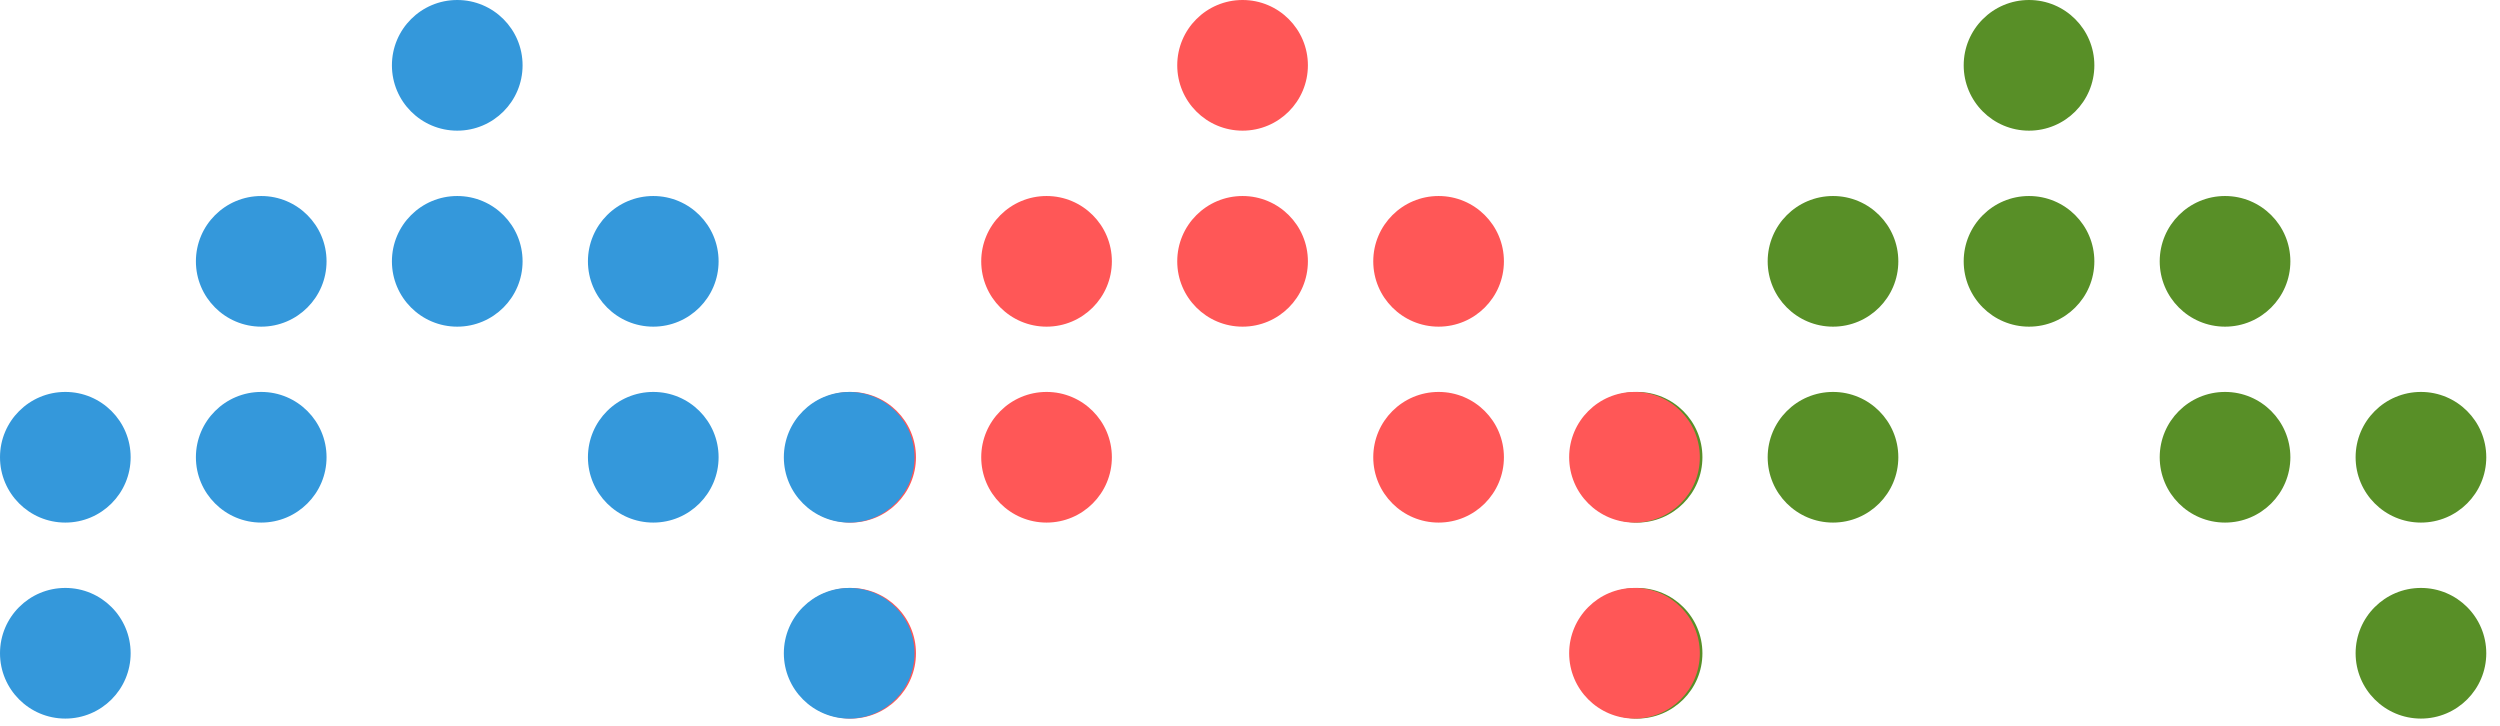 <svg width="155" height="45" viewBox="0 0 155 45" fill="none" xmlns="http://www.w3.org/2000/svg">
<path d="M129.85 16.203C129.85 13.966 128.036 12.153 125.799 12.153C123.562 12.153 121.749 13.966 121.749 16.203C121.749 18.44 123.562 20.253 125.799 20.253C128.036 20.253 129.85 18.44 129.85 16.203Z" fill="#588F27"/>
<path d="M137.953 24.3C140.189 24.3 142.003 26.113 142.003 28.35C142.003 30.585 140.189 32.4 137.953 32.4C135.716 32.4 133.902 30.585 133.902 28.35C133.902 26.113 135.716 24.3 137.953 24.3Z" fill="#588F27"/>
<path d="M113.647 24.3C115.883 24.3 117.696 26.113 117.696 28.35C117.696 30.585 115.883 32.4 113.647 32.4C111.41 32.4 109.596 30.585 109.596 28.35C109.597 26.113 111.41 24.3 113.647 24.3Z" fill="#588F27"/>
<path d="M150.098 36.452C152.336 36.452 154.149 38.266 154.149 40.503C154.149 42.737 152.336 44.552 150.098 44.552C147.862 44.552 146.048 42.737 146.048 40.503C146.049 38.266 147.862 36.452 150.098 36.452Z" fill="#588F27"/>
<path d="M101.5 36.452C103.737 36.452 105.55 38.266 105.55 40.503C105.55 42.737 103.737 44.552 101.5 44.552C99.264 44.552 97.45 42.737 97.45 40.503C97.45 38.266 99.263 36.452 101.5 36.452Z" fill="#588F27"/>
<path d="M129.85 4.05C129.85 1.813 128.036 -1.52588e-05 125.799 -1.52588e-05C123.562 -1.52588e-05 121.749 1.813 121.749 4.05C121.749 6.287 123.562 8.101 125.799 8.101C128.036 8.101 129.85 6.287 129.85 4.05Z" fill="#588F27"/>
<path d="M137.953 12.153C140.189 12.153 142.003 13.966 142.003 16.203C142.003 18.437 140.189 20.253 137.953 20.253C135.716 20.253 133.902 18.437 133.902 16.203C133.902 13.966 135.716 12.153 137.953 12.153Z" fill="#588F27"/>
<path d="M113.647 12.153C115.883 12.153 117.696 13.966 117.696 16.203C117.696 18.437 115.883 20.253 113.647 20.253C111.41 20.253 109.596 18.437 109.596 16.203C109.597 13.966 111.41 12.153 113.647 12.153Z" fill="#588F27"/>
<path d="M150.098 24.3C152.336 24.3 154.149 26.113 154.149 28.35C154.149 30.585 152.336 32.4 150.098 32.4C147.862 32.4 146.048 30.585 146.048 28.35C146.049 26.113 147.862 24.3 150.098 24.3Z" fill="#588F27"/>
<path d="M101.5 24.3C103.737 24.3 105.55 26.113 105.55 28.35C105.55 30.585 103.737 32.4 101.5 32.4C99.263 32.4 97.45 30.585 97.45 28.35C97.45 26.113 99.263 24.3 101.5 24.3Z" fill="#588F27"/>
<path d="M81.09 16.203C81.09 13.966 79.276 12.153 77.039 12.153C74.802 12.153 72.989 13.966 72.989 16.203C72.989 18.44 74.802 20.253 77.039 20.253C79.276 20.253 81.09 18.44 81.09 16.203Z" fill="#FF5757"/>
<path d="M89.193 24.3C91.429 24.3 93.243 26.113 93.243 28.35C93.243 30.585 91.429 32.4 89.193 32.4C86.956 32.4 85.142 30.585 85.142 28.35C85.142 26.113 86.956 24.3 89.193 24.3Z" fill="#FF5757"/>
<path d="M64.887 24.3C67.123 24.3 68.936 26.113 68.936 28.35C68.936 30.585 67.123 32.4 64.887 32.4C62.65 32.4 60.836 30.585 60.836 28.35C60.837 26.113 62.65 24.3 64.887 24.3Z" fill="#FF5757"/>
<path d="M101.338 36.452C103.576 36.452 105.389 38.266 105.389 40.503C105.389 42.737 103.576 44.552 101.338 44.552C99.102 44.552 97.288 42.737 97.288 40.503C97.289 38.266 99.102 36.452 101.338 36.452Z" fill="#FF5757"/>
<path d="M52.74 36.452C54.977 36.452 56.79 38.266 56.79 40.503C56.79 42.737 54.977 44.552 52.74 44.552C50.504 44.552 48.69 42.737 48.69 40.503C48.69 38.266 50.503 36.452 52.74 36.452Z" fill="#FF5757"/>
<path d="M81.09 4.05C81.09 1.813 79.276 -1.52588e-05 77.039 -1.52588e-05C74.802 -1.52588e-05 72.989 1.813 72.989 4.05C72.989 6.287 74.802 8.101 77.039 8.101C79.276 8.101 81.09 6.287 81.09 4.05Z" fill="#FF5757"/>
<path d="M89.193 12.153C91.429 12.153 93.243 13.966 93.243 16.203C93.243 18.437 91.429 20.253 89.193 20.253C86.956 20.253 85.142 18.437 85.142 16.203C85.142 13.966 86.956 12.153 89.193 12.153Z" fill="#FF5757"/>
<path d="M64.887 12.153C67.123 12.153 68.936 13.966 68.936 16.203C68.936 18.437 67.123 20.253 64.887 20.253C62.65 20.253 60.836 18.437 60.836 16.203C60.837 13.966 62.65 12.153 64.887 12.153Z" fill="#FF5757"/>
<path d="M101.338 24.3C103.576 24.3 105.389 26.113 105.389 28.35C105.389 30.585 103.576 32.4 101.338 32.4C99.102 32.4 97.288 30.585 97.288 28.35C97.289 26.113 99.102 24.3 101.338 24.3Z" fill="#FF5757"/>
<path d="M52.74 24.3C54.977 24.3 56.79 26.113 56.79 28.35C56.79 30.585 54.977 32.4 52.74 32.4C50.503 32.4 48.69 30.585 48.69 28.35C48.69 26.113 50.503 24.3 52.74 24.3Z" fill="#FF5757"/>
<path d="M32.4 16.203C32.4 13.966 30.586 12.153 28.349 12.153C26.113 12.153 24.299 13.966 24.299 16.203C24.299 18.44 26.113 20.253 28.349 20.253C30.586 20.253 32.4 18.44 32.4 16.203Z" fill="#3498DB"/>
<path d="M40.503 24.3C42.739 24.3 44.553 26.113 44.553 28.35C44.553 30.585 42.739 32.4 40.503 32.4C38.266 32.4 36.452 30.585 36.452 28.35C36.452 26.113 38.266 24.3 40.503 24.3Z" fill="#3498DB"/>
<path d="M16.197 24.3C18.433 24.3 20.246 26.113 20.246 28.35C20.246 30.585 18.433 32.4 16.197 32.4C13.96 32.4 12.146 30.585 12.146 28.35C12.147 26.113 13.96 24.3 16.197 24.3Z" fill="#3498DB"/>
<path d="M52.648 36.452C54.886 36.452 56.699 38.266 56.699 40.503C56.699 42.737 54.886 44.552 52.648 44.552C50.412 44.552 48.598 42.737 48.598 40.503C48.599 38.266 50.412 36.452 52.648 36.452Z" fill="#3498DB"/>
<path d="M4.05 36.452C6.287 36.452 8.1 38.266 8.1 40.503C8.1 42.737 6.287 44.552 4.05 44.552C1.814 44.552 0 42.737 0 40.503C0 38.266 1.813 36.452 4.05 36.452Z" fill="#3498DB"/>
<path d="M32.4 4.05C32.4 1.813 30.586 -1.52588e-05 28.349 -1.52588e-05C26.113 -1.52588e-05 24.299 1.813 24.299 4.05C24.299 6.287 26.113 8.101 28.349 8.101C30.586 8.101 32.4 6.287 32.4 4.05Z" fill="#3498DB"/>
<path d="M40.503 12.153C42.739 12.153 44.553 13.966 44.553 16.203C44.553 18.437 42.739 20.253 40.503 20.253C38.266 20.253 36.452 18.437 36.452 16.203C36.452 13.966 38.266 12.153 40.503 12.153Z" fill="#3498DB"/>
<path d="M16.197 12.153C18.433 12.153 20.246 13.966 20.246 16.203C20.246 18.437 18.433 20.253 16.197 20.253C13.96 20.253 12.146 18.437 12.146 16.203C12.147 13.966 13.96 12.153 16.197 12.153Z" fill="#3498DB"/>
<path d="M52.648 24.3C54.886 24.3 56.699 26.113 56.699 28.35C56.699 30.585 54.886 32.4 52.648 32.4C50.412 32.4 48.598 30.585 48.598 28.35C48.599 26.113 50.412 24.3 52.648 24.3Z" fill="#3498DB"/>
<path d="M4.05 24.3C6.287 24.3 8.1 26.113 8.1 28.35C8.1 30.585 6.287 32.4 4.05 32.4C1.813 32.4 0 30.585 0 28.35C0 26.113 1.813 24.3 4.05 24.3Z" fill="#3498DB"/>
</svg>
